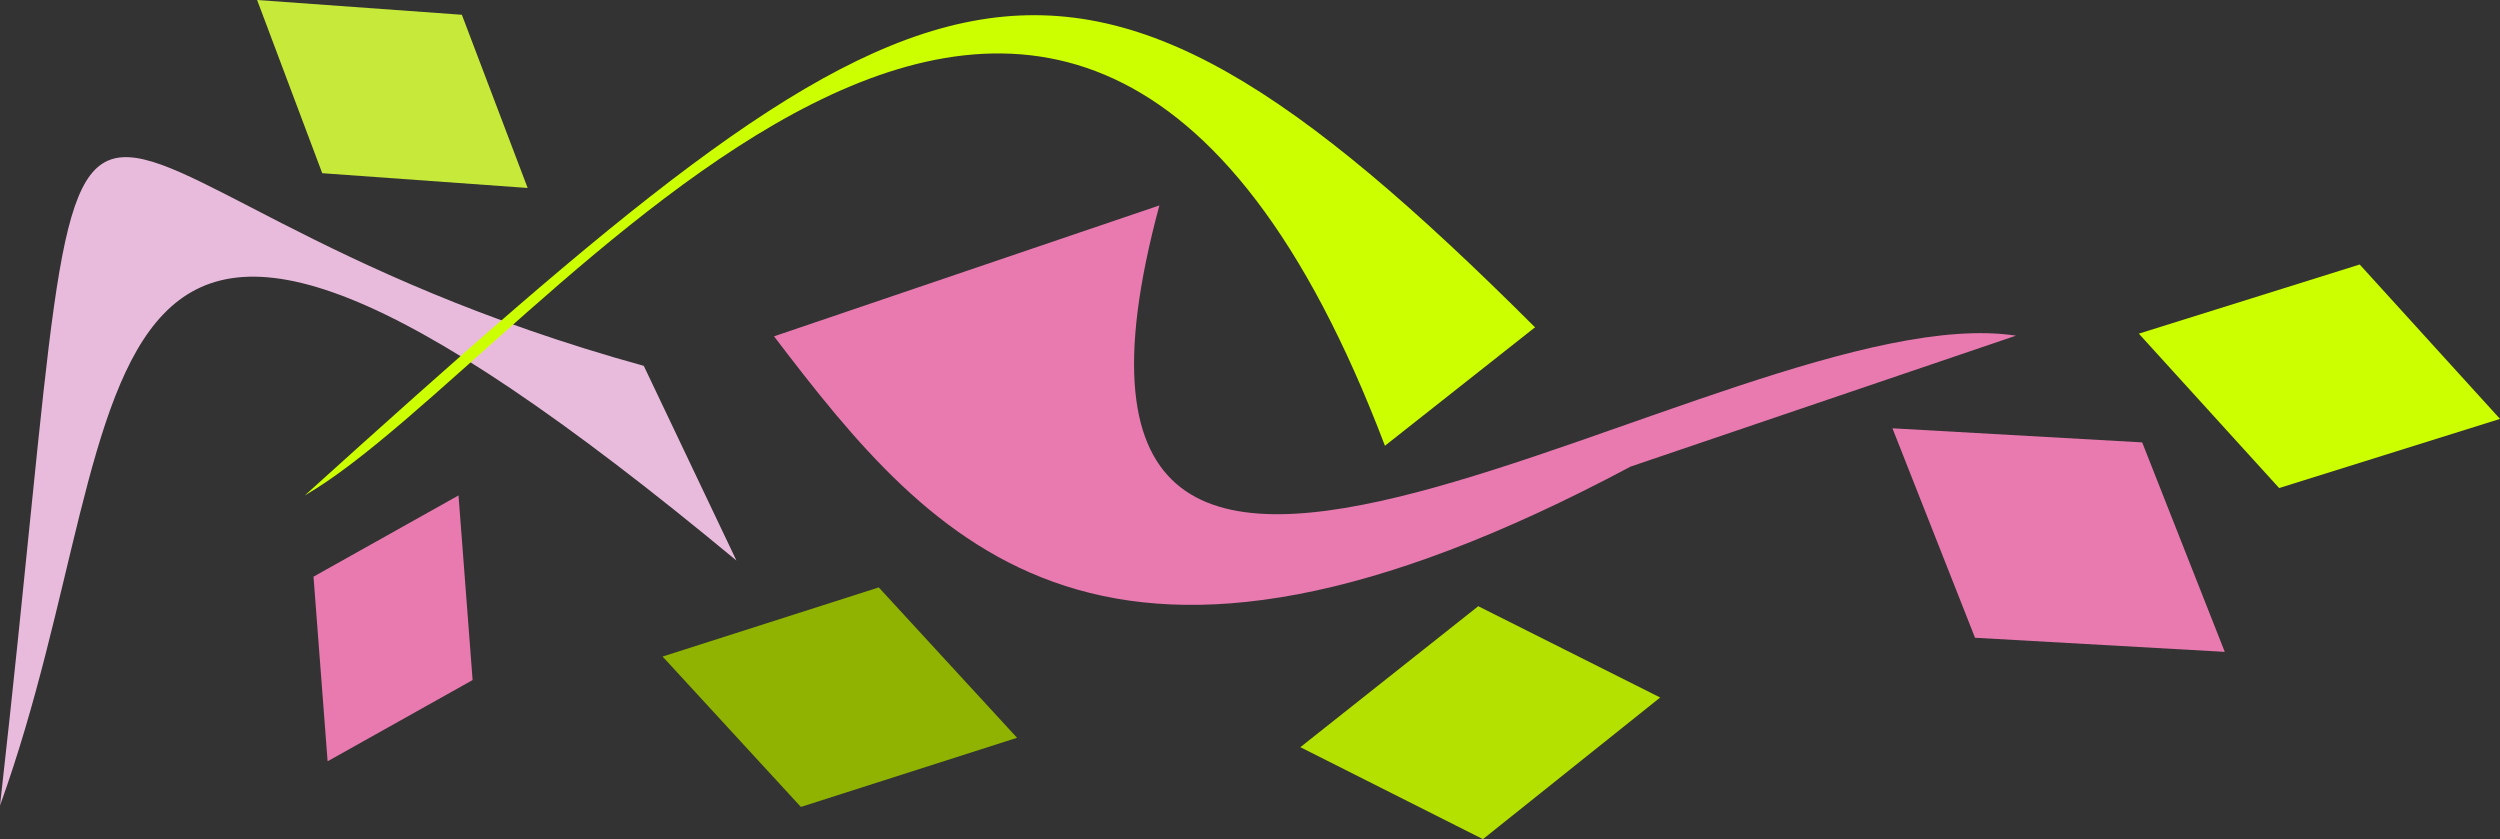 <?xml version="1.0" encoding="UTF-8" standalone="no"?>
<!-- Created with Inkscape (http://www.inkscape.org/) -->

<svg
   width="3.724mm"
   height="1.25mm"
   viewBox="0 0 3.724 1.25"
   version="1.1"
   id="svg5"
   xml:space="preserve"
   sodipodi:docname="alchemicats.svg"
   inkscape:version="1.3 (0e150ed6c4, 2023-07-21)"
   inkscape:export-filename="../Socials/badshots-social-icon.jpg"
   inkscape:export-xdpi="379.45383"
   inkscape:export-ydpi="379.45383"
   xmlns:inkscape="http://www.inkscape.org/namespaces/inkscape"
   xmlns:sodipodi="http://sodipodi.sourceforge.net/DTD/sodipodi-0.dtd"
   xmlns="http://www.w3.org/2000/svg"
   xmlns:svg="http://www.w3.org/2000/svg"><rect x="0" y="0" width="3.724" height="1.25" fill="#333333" stroke="none"/><sodipodi:namedview
     id="namedview223"
     pagecolor="#ffffff"
     bordercolor="#666666"
     borderopacity="1.0"
     inkscape:showpageshadow="2"
     inkscape:pageopacity="0.0"
     inkscape:pagecheckerboard="0"
     inkscape:deskcolor="#d1d1d1"
     inkscape:document-units="mm"
     showgrid="false"
     inkscape:zoom="127.30403"
     inkscape:cx="30.211141"
     inkscape:cy="159.18977"
     inkscape:window-width="1920"
     inkscape:window-height="961"
     inkscape:window-x="0"
     inkscape:window-y="27"
     inkscape:window-maximized="1"
     inkscape:current-layer="svg5"
     showguides="false"
     inkscape:export-bgcolor="#00000000"><sodipodi:guide
       position="-142.669,-571.313"
       orientation="0,-1"
       id="guide469"
       inkscape:locked="false" /><sodipodi:guide
       position="-153.966,-594.676"
       orientation="0,-1"
       id="guide471"
       inkscape:locked="false" /><sodipodi:guide
       position="-169.37,-622.917"
       orientation="0,-1"
       id="guide473"
       inkscape:locked="false" /><sodipodi:guide
       position="-165.39,-638.45"
       orientation="0,-1"
       id="guide475"
       inkscape:locked="false" /><sodipodi:guide
       position="-53.804,-641.948"
       orientation="0,-1"
       id="guide15194"
       inkscape:locked="false" /><sodipodi:guide
       position="19.672,-204.024"
       orientation="0,-1"
       id="guide868"
       inkscape:locked="false" /><sodipodi:guide
       position="51.994,-56.644"
       orientation="0,-1"
       id="guide8933"
       inkscape:locked="false" /><sodipodi:guide
       position="66.46,-86.475"
       orientation="0,-1"
       id="guide8935"
       inkscape:locked="false" /><sodipodi:guide
       position="56.783,-74.601"
       orientation="0,-1"
       id="guide8937"
       inkscape:locked="false" /></sodipodi:namedview><defs
     id="defs2" /><path
     id="path105"
     style="fill:#e8bbdc;fill-opacity:1;stroke-width:0.031"
     d="m 0.959,0.545 0.138,0.29 C 0.064,-0.022 0.22,0.591 5.8037262e-8,1.2 0.161,-0.229 -0.018,0.275 0.959,0.545 Z"
     sodipodi:nodetypes="cccc" /><path
     id="path106"
     style="fill:#ccff00;fill-opacity:1;stroke-width:0.016"
     d="m 3.515,0.394 0.209,0.23 -0.329,0.103 -0.209,-0.23 z" /><path
     id="path107"
     style="fill:#c7e93a;fill-opacity:1;stroke-width:0.014"
     d="M 0.48,0.258 0.383,-1.5691779e-6 0.688,0.022 l 0.098,0.258 z" /><path
     id="path109"
     style="fill:#8fb300;fill-opacity:1;stroke-width:0.016"
     d="M 1.193,1.202 0.987,0.978 1.309,0.875 1.515,1.099 Z" /><path
     id="path112"
     style="fill:#e97ab0;fill-opacity:1;stroke-width:0.031"
     d="m 2.429,0.695 c -0.784,0.418 -1.036,0.121 -1.276,-0.194 l 0.574,-0.195 c -0.255,0.946 0.851,0.129 1.276,0.194 z"
     sodipodi:nodetypes="ccccc" /><path
     id="path114"
     style="fill:#ccff00;fill-opacity:1;stroke-width:0.031"
     d="m 2.286,0.488 -0.223,0.176 c -0.477,-1.256 -1.261,-0.127 -1.609,0.074 0.925,-0.835 1.116,-0.966 1.833,-0.25 z"
     sodipodi:nodetypes="cccc" /><path
     id="path115"
     style="fill:#b4e100;fill-opacity:1;stroke-width:0.016"
     d="M 2.209,1.25 1.937,1.113 2.202,0.903 2.473,1.039 Z" /><path
     id="path116"
     style="fill:#e97ab0;fill-opacity:1;stroke-width:0.017"
     d="m 2.942,0.95 -0.123,-0.312 0.372,0.021 0.123,0.312 z" /><path
     id="path119"
     style="fill:#e97ab0;fill-opacity:1;stroke-width:0.013"
     d="m 0.704,1.013 -0.216,0.121 -0.021,-0.275 0.216,-0.121 z" /></svg>
